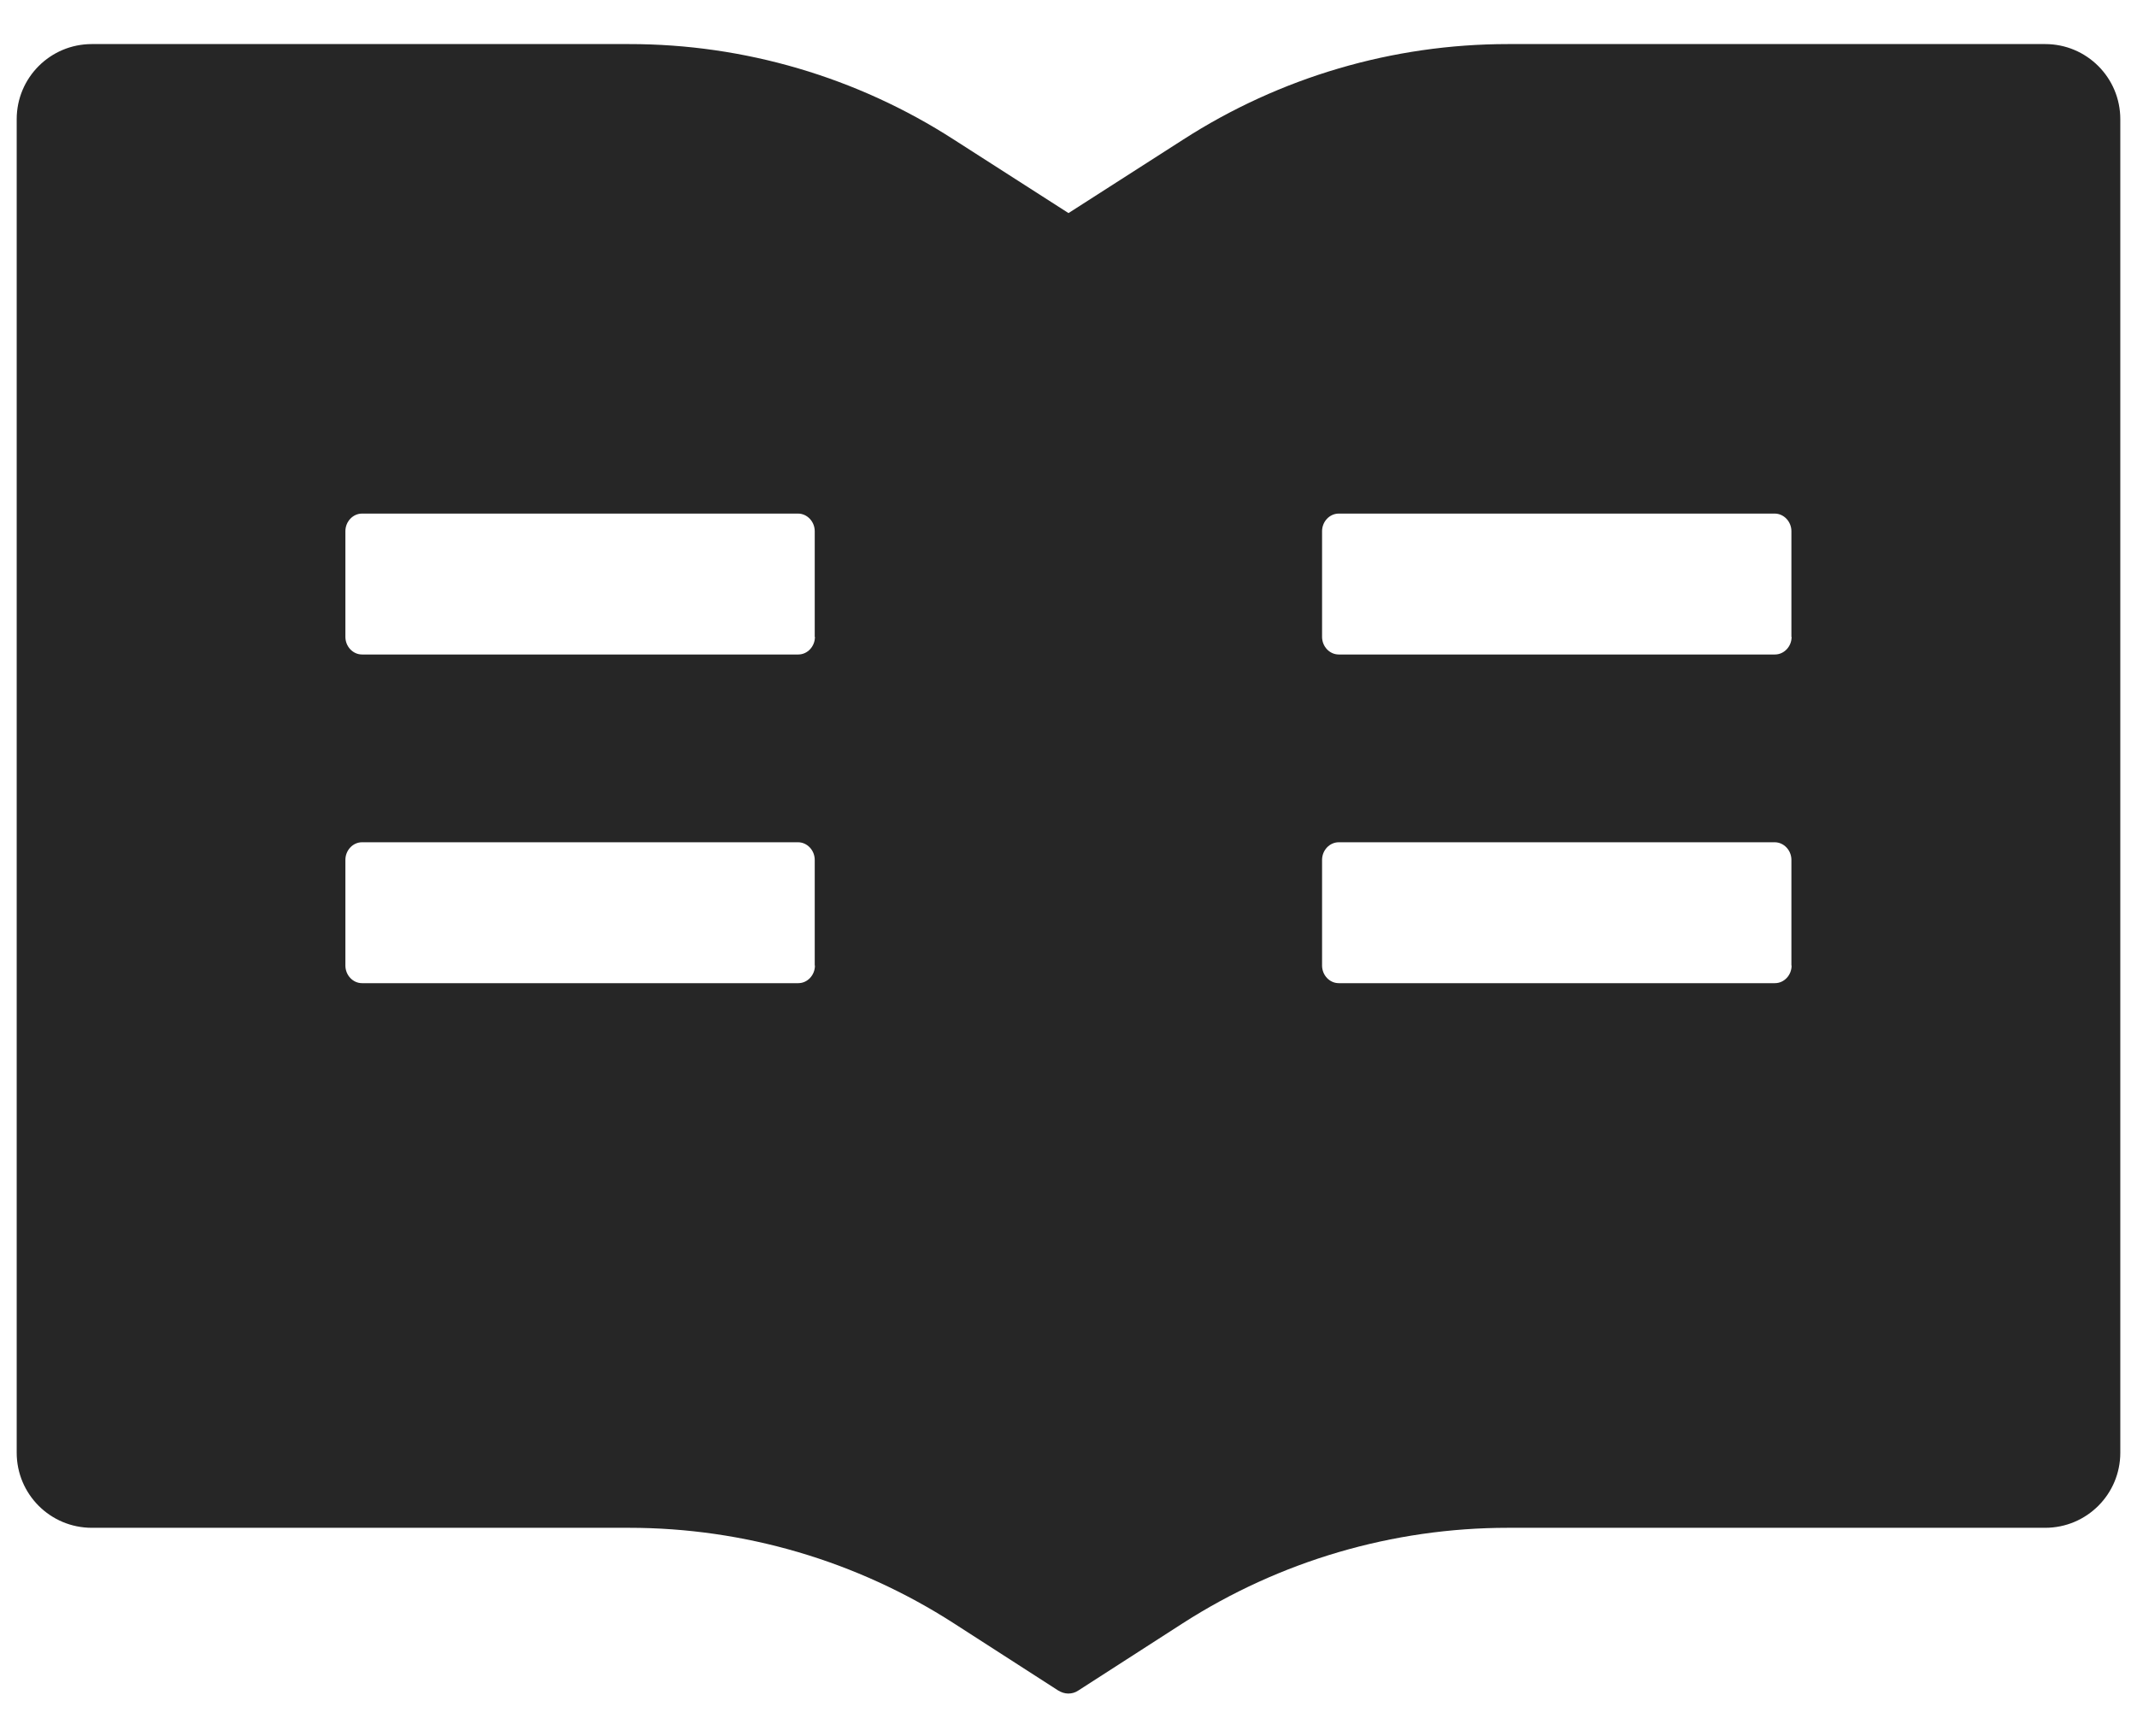 <svg width="32" height="26" viewBox="0 0 32 26" fill="none" xmlns="http://www.w3.org/2000/svg">
<path d="M30.625 0.66H22.581C20.855 0.66 19.168 1.156 17.716 2.091L16 3.191L14.284 2.091C12.834 1.156 11.145 0.659 9.419 0.66H1.375C0.753 0.66 0.25 1.163 0.25 1.785V21.754C0.25 22.376 0.753 22.879 1.375 22.879H9.419C11.145 22.879 12.832 23.375 14.284 24.31L15.845 25.315C15.891 25.343 15.944 25.361 15.996 25.361C16.049 25.361 16.102 25.347 16.148 25.315L17.709 24.31C19.164 23.375 20.855 22.879 22.581 22.879H30.625C31.247 22.879 31.75 22.376 31.75 21.754V1.785C31.75 1.163 31.247 0.66 30.625 0.66ZM12.203 14.459C12.203 14.603 12.091 14.723 11.954 14.723H5.421C5.284 14.723 5.172 14.603 5.172 14.459V12.877C5.172 12.733 5.284 12.613 5.421 12.613H11.95C12.087 12.613 12.2 12.733 12.2 12.877V14.459H12.203ZM12.203 9.537C12.203 9.681 12.091 9.801 11.954 9.801H5.421C5.284 9.801 5.172 9.681 5.172 9.537V7.955C5.172 7.811 5.284 7.691 5.421 7.691H11.95C12.087 7.691 12.2 7.811 12.2 7.955V9.537H12.203ZM26.828 14.459C26.828 14.603 26.716 14.723 26.578 14.723H20.047C19.909 14.723 19.797 14.603 19.797 14.459V12.877C19.797 12.733 19.909 12.613 20.047 12.613H26.575C26.712 12.613 26.825 12.733 26.825 12.877V14.459H26.828ZM26.828 9.537C26.828 9.681 26.716 9.801 26.578 9.801H20.047C19.909 9.801 19.797 9.681 19.797 9.537V7.955C19.797 7.811 19.909 7.691 20.047 7.691H26.575C26.712 7.691 26.825 7.811 26.825 7.955V9.537H26.828Z" fill="black" fill-opacity="0.85"/>
</svg>
